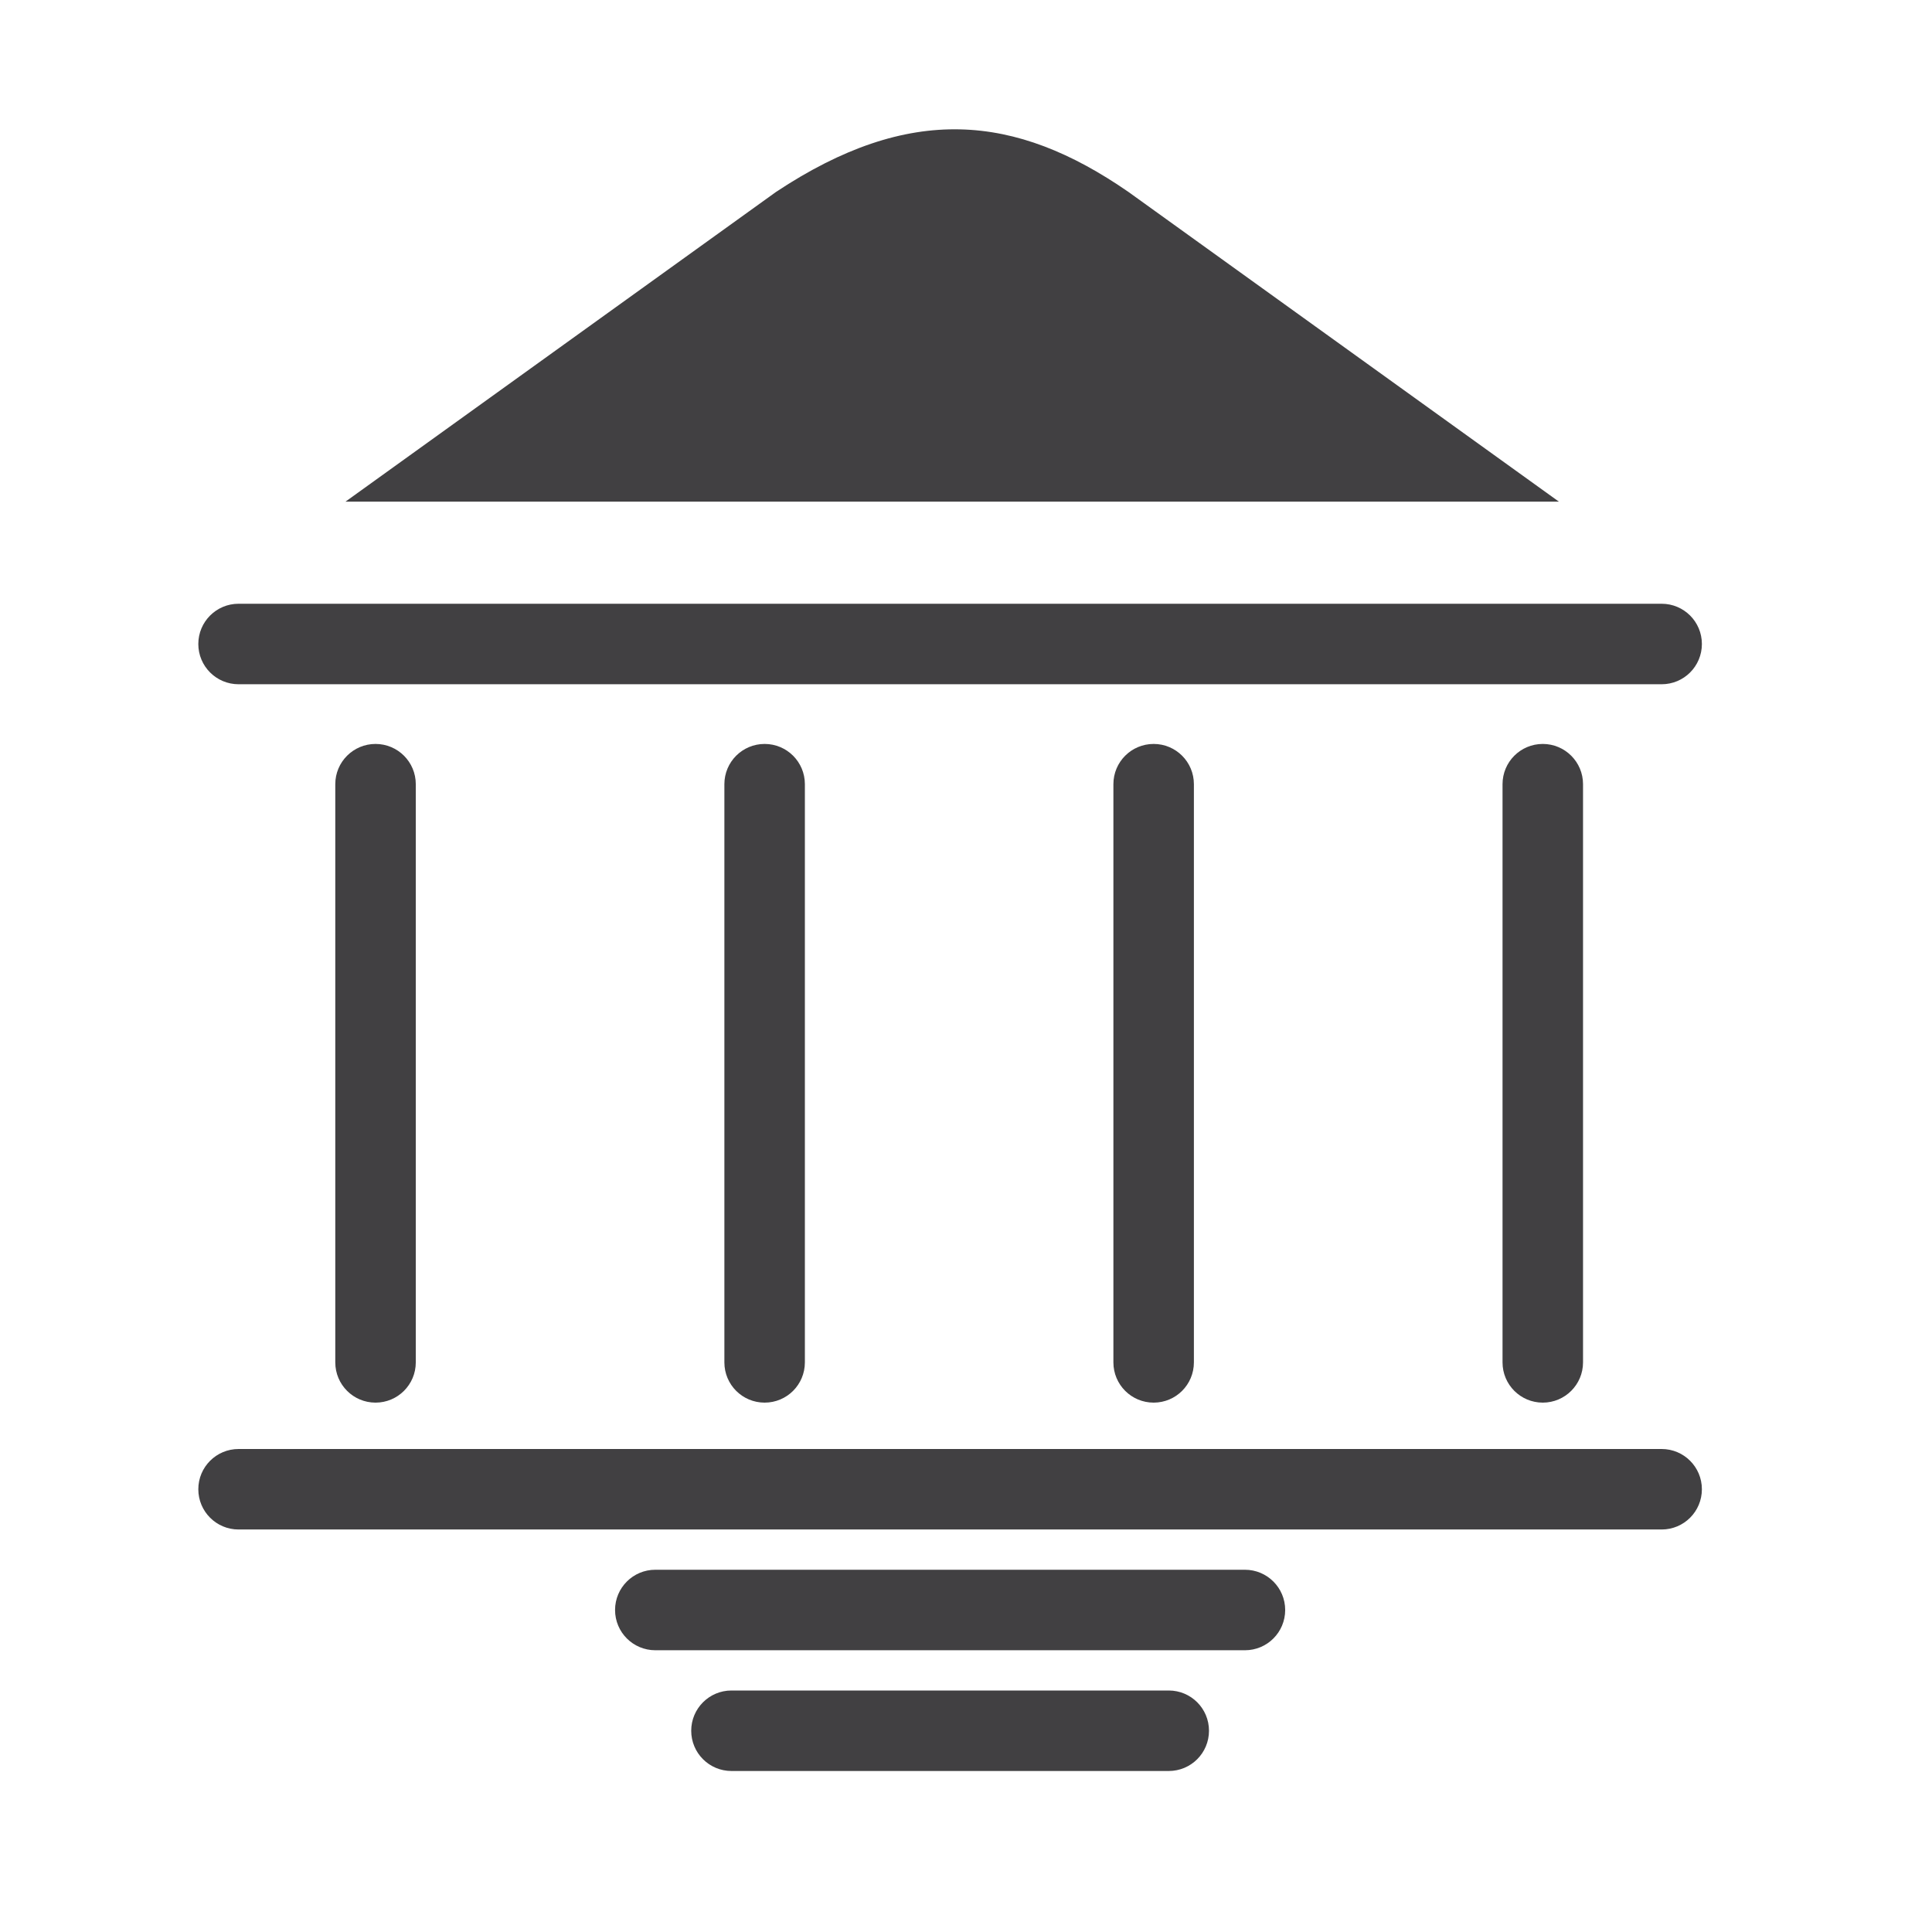 <?xml version="1.0" encoding="utf-8"?>
<!-- Generator: Adobe Illustrator 16.0.0, SVG Export Plug-In . SVG Version: 6.00 Build 0)  -->
<!DOCTYPE svg PUBLIC "-//W3C//DTD SVG 1.1//EN" "http://www.w3.org/Graphics/SVG/1.1/DTD/svg11.dtd">
<svg version="1.1" id="Layer_1" xmlns="http://www.w3.org/2000/svg" xmlns:xlink="http://www.w3.org/1999/xlink" x="0px" y="0px"
	 width="48px" height="48px" viewBox="0 0 48 48" enable-background="new 0 0 48 48" xml:space="preserve">
<g>
	<path fill="#414042" d="M28.035,4.768c-2.814-1.947-5.439-2.197-8.754,0L8.584,12.463H38.73L28.035,4.768z"/>
	<path fill="#414042" d="M5.927,17h35.356c0.553,0,1-0.447,1-1s-0.447-1-1-1H5.927c-0.552,0-1,0.447-1,1S5.375,17,5.927,17z"/>
	<path fill="#414042" d="M41.283,36H5.927c-0.552,0-1,0.447-1,1s0.448,1,1,1h35.356c0.553,0,1-0.447,1-1S41.836,36,41.283,36z"/>
	<path fill="#414042" d="M30.93,39H16.281c-0.552,0-1,0.447-1,1s0.448,1,1,1H30.93c0.553,0,1-0.447,1-1S31.482,39,30.93,39z"/>
	<path fill="#414042" d="M29.037,42H18.173c-0.552,0-1,0.447-1,1s0.448,1,1,1h10.864c0.553,0,1-0.447,1-1S29.59,42,29.037,42z"/>
	<path fill="#414042" d="M8.33,19.483v14.365c0,0.553,0.448,1,1,1s1-0.447,1-1V19.483c0-0.553-0.448-1-1-1S8.33,18.93,8.33,19.483z"
		/>
	<path fill="#414042" d="M17.997,19.483v14.365c0,0.553,0.447,1,1,1s1-0.447,1-1V19.483c0-0.553-0.447-1-1-1
		S17.997,18.93,17.997,19.483z"/>
	<path fill="#414042" d="M27.662,19.483v14.365c0,0.553,0.447,1,1,1s1-0.447,1-1V19.483c0-0.553-0.447-1-1-1
		S27.662,18.93,27.662,19.483z"/>
	<path fill="#414042" d="M37.33,19.483v14.365c0,0.553,0.447,1,1,1c0.551,0,1-0.447,1-1V19.483c0-0.553-0.449-1-1-1
		C37.777,18.483,37.33,18.93,37.33,19.483z"/>
</g>
</svg>
